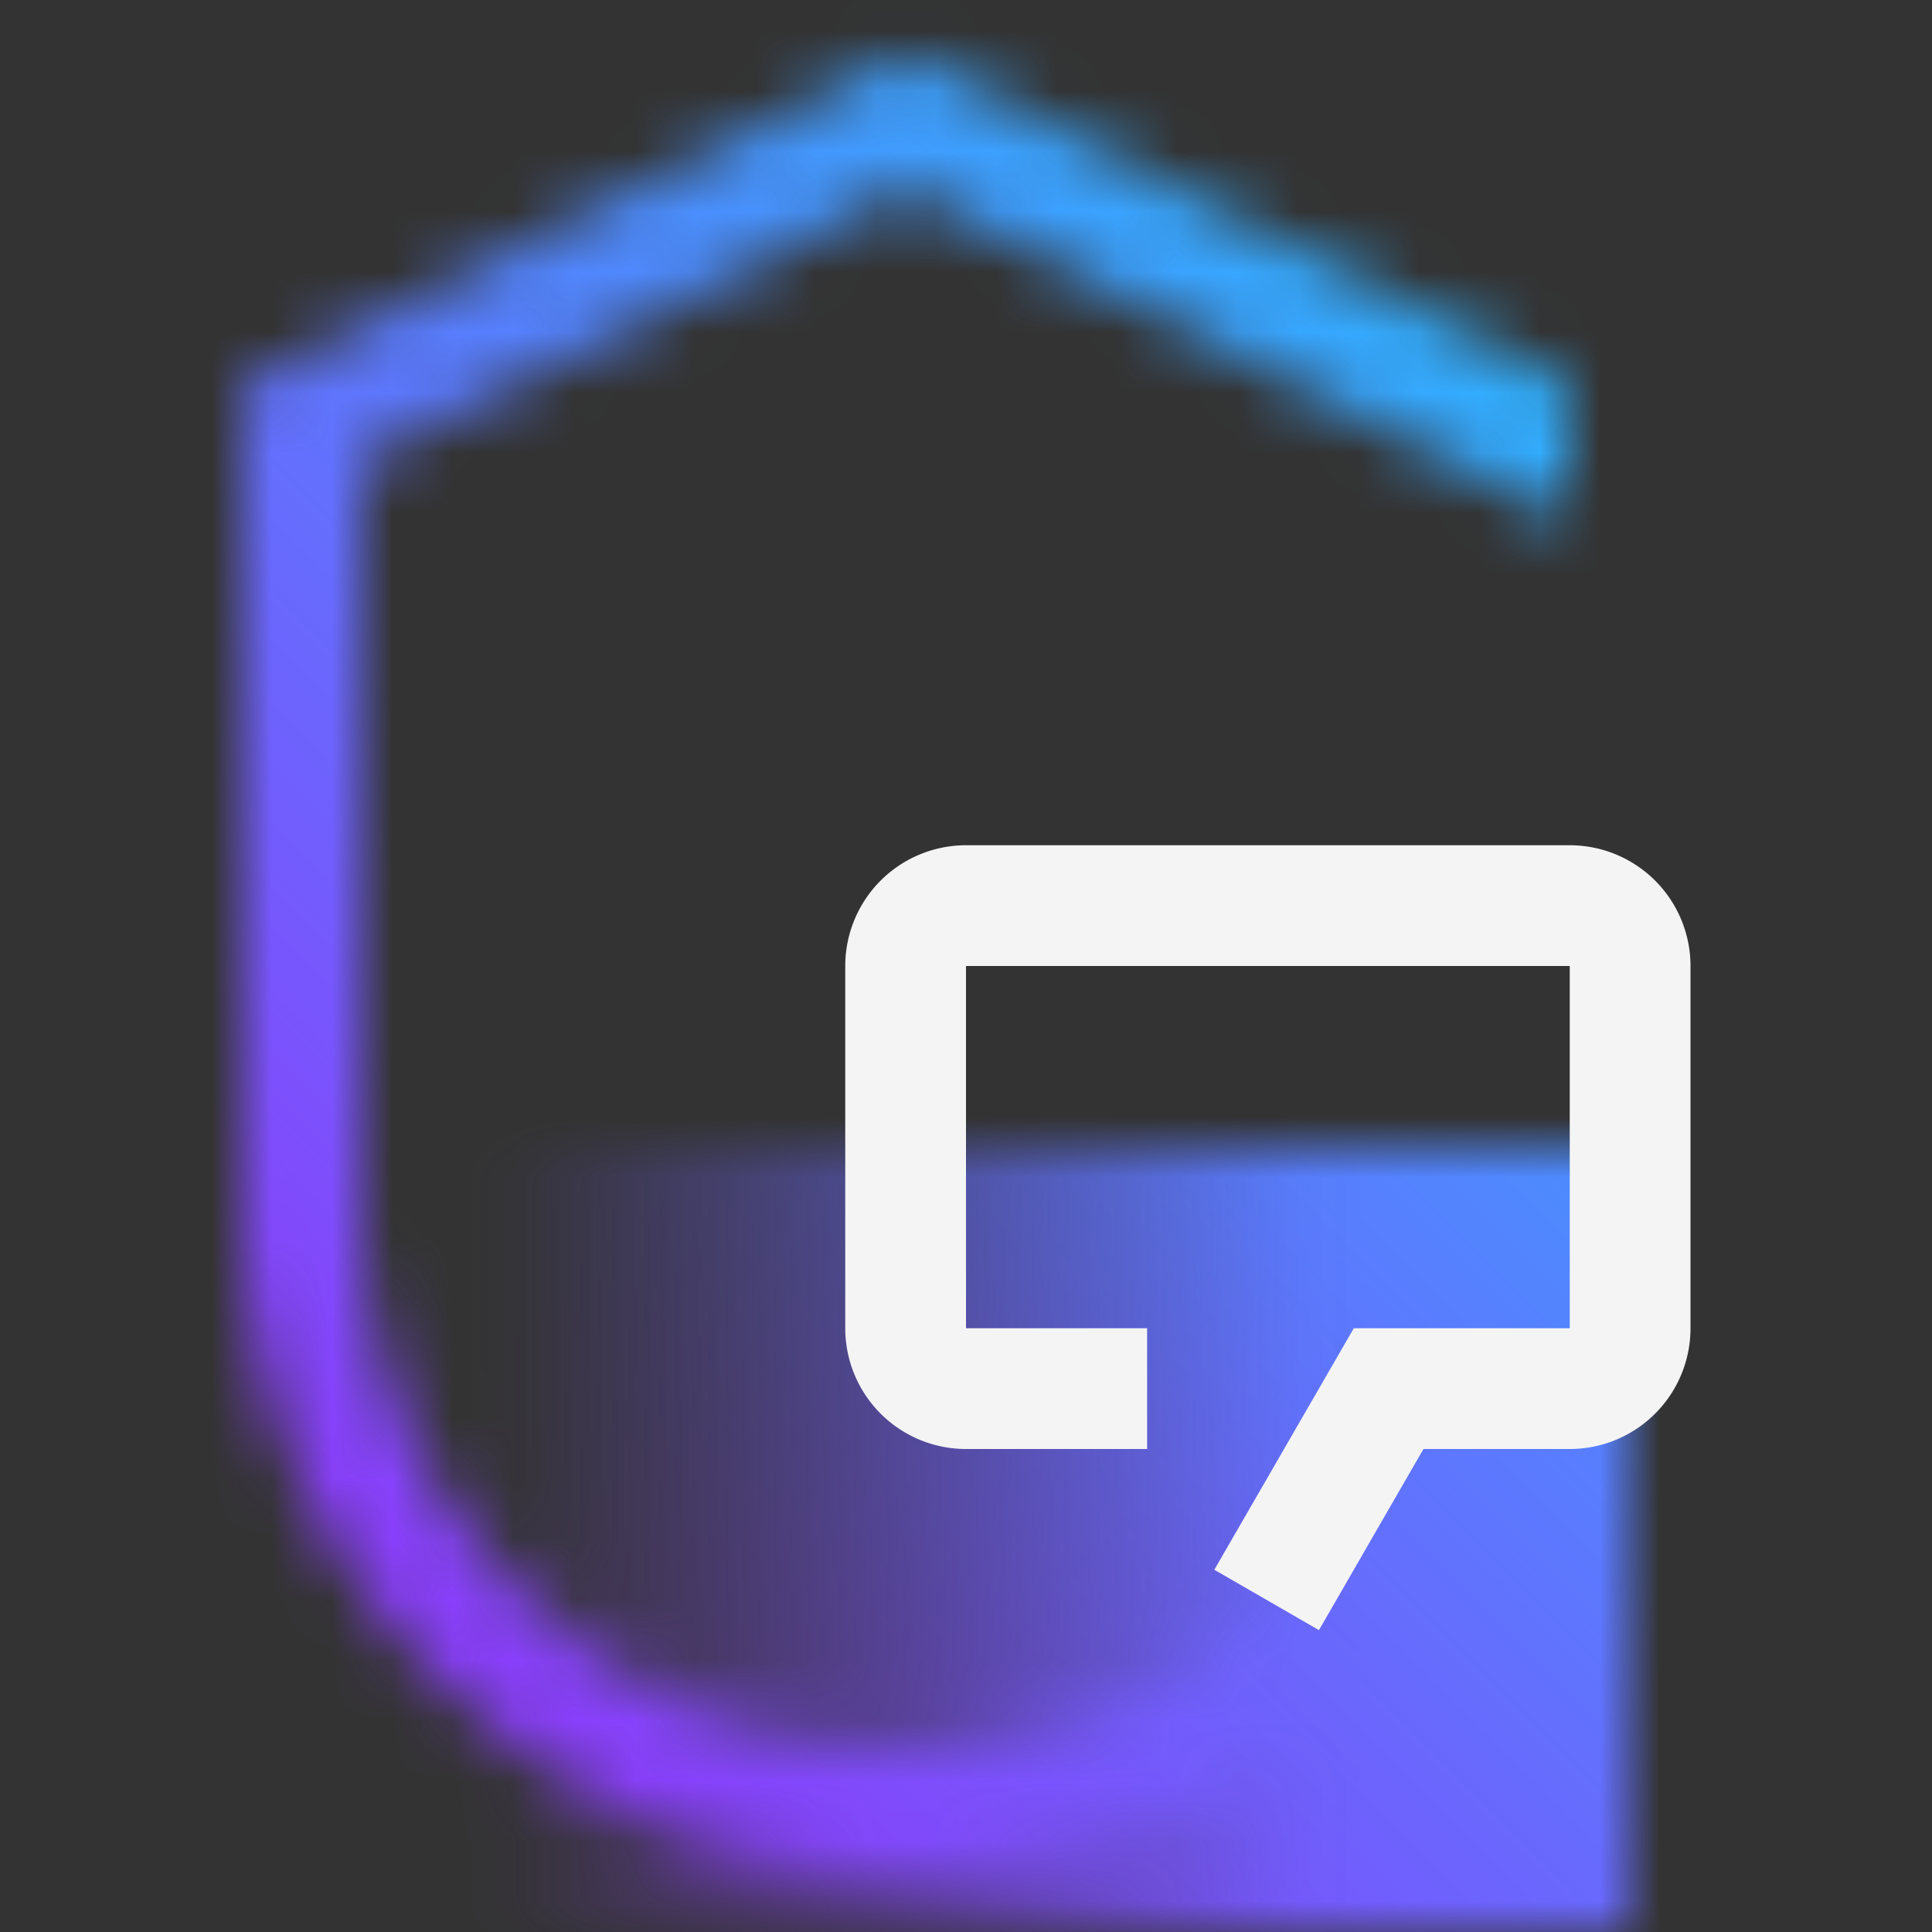 <svg xmlns="http://www.w3.org/2000/svg" xmlns:xlink="http://www.w3.org/1999/xlink" viewBox="0 0 32 32">
  <rect x="0" y="0" width="32" height="32" fill="#333333" stroke="none"/>
  <defs>
    <linearGradient id="bb14d075-e12b-4af2-bab9-7f568619a9a8" x1="6" y1="25.5" x2="27" y2="25.5" gradientUnits="userSpaceOnUse">
      <stop offset="0.1" stop-opacity="0"/>
      <stop offset="0.75"/>
    </linearGradient>
    <mask id="b6dc5513-5560-42b6-8946-8f4f96ba00e3" x="0" y="0" width="32" height="32" maskUnits="userSpaceOnUse">
      <g>
        <path d="M15,29a9.011,9.011,0,0,1-9-9V7.618l9-4.5,11,5.5V6.382L15,.882,4,6.382V20a11,11,0,0,0,22,0H24A9.011,9.011,0,0,1,15,29Z" fill="#fff"/>
        <rect x="6" y="19" width="21" height="13" fill="url(#bb14d075-e12b-4af2-bab9-7f568619a9a8)"/>
      </g>
    </mask>
    <linearGradient id="eede54e1-84e5-42fb-bc92-bf98a81729c5" y1="32" x2="32" gradientUnits="userSpaceOnUse">
      <stop offset="0.2" stop-color="#8a3ffc"/>
      <stop offset="0.8" stop-color="#30b0ff"/>
    </linearGradient>
  </defs>
  <g id="a9f94152-bb45-492f-8e4a-d7b4fd660d6a" data-name="Layer 2">
    <g id="f6f56d2c-8098-49bc-86d0-86e3c1f45494" data-name="Dark theme icons">
      <g>
        <g mask="url(#b6dc5513-5560-42b6-8946-8f4f96ba00e3)">
          <rect width="32" height="32" fill="url(#eede54e1-84e5-42fb-bc92-bf98a81729c5)"/>
        </g>
        <path d="M16,14H26a2,2,0,0,1,2,2v6a2,2,0,0,1-2,2H23.577l-1.731,3-1.733-1,2.31-4H26V16H16v6h3v2H16a2,2,0,0,1-2-2V16A2,2,0,0,1,16,14Z" fill="#f4f4f4"/>
      </g>
    </g>
  </g>
</svg>
